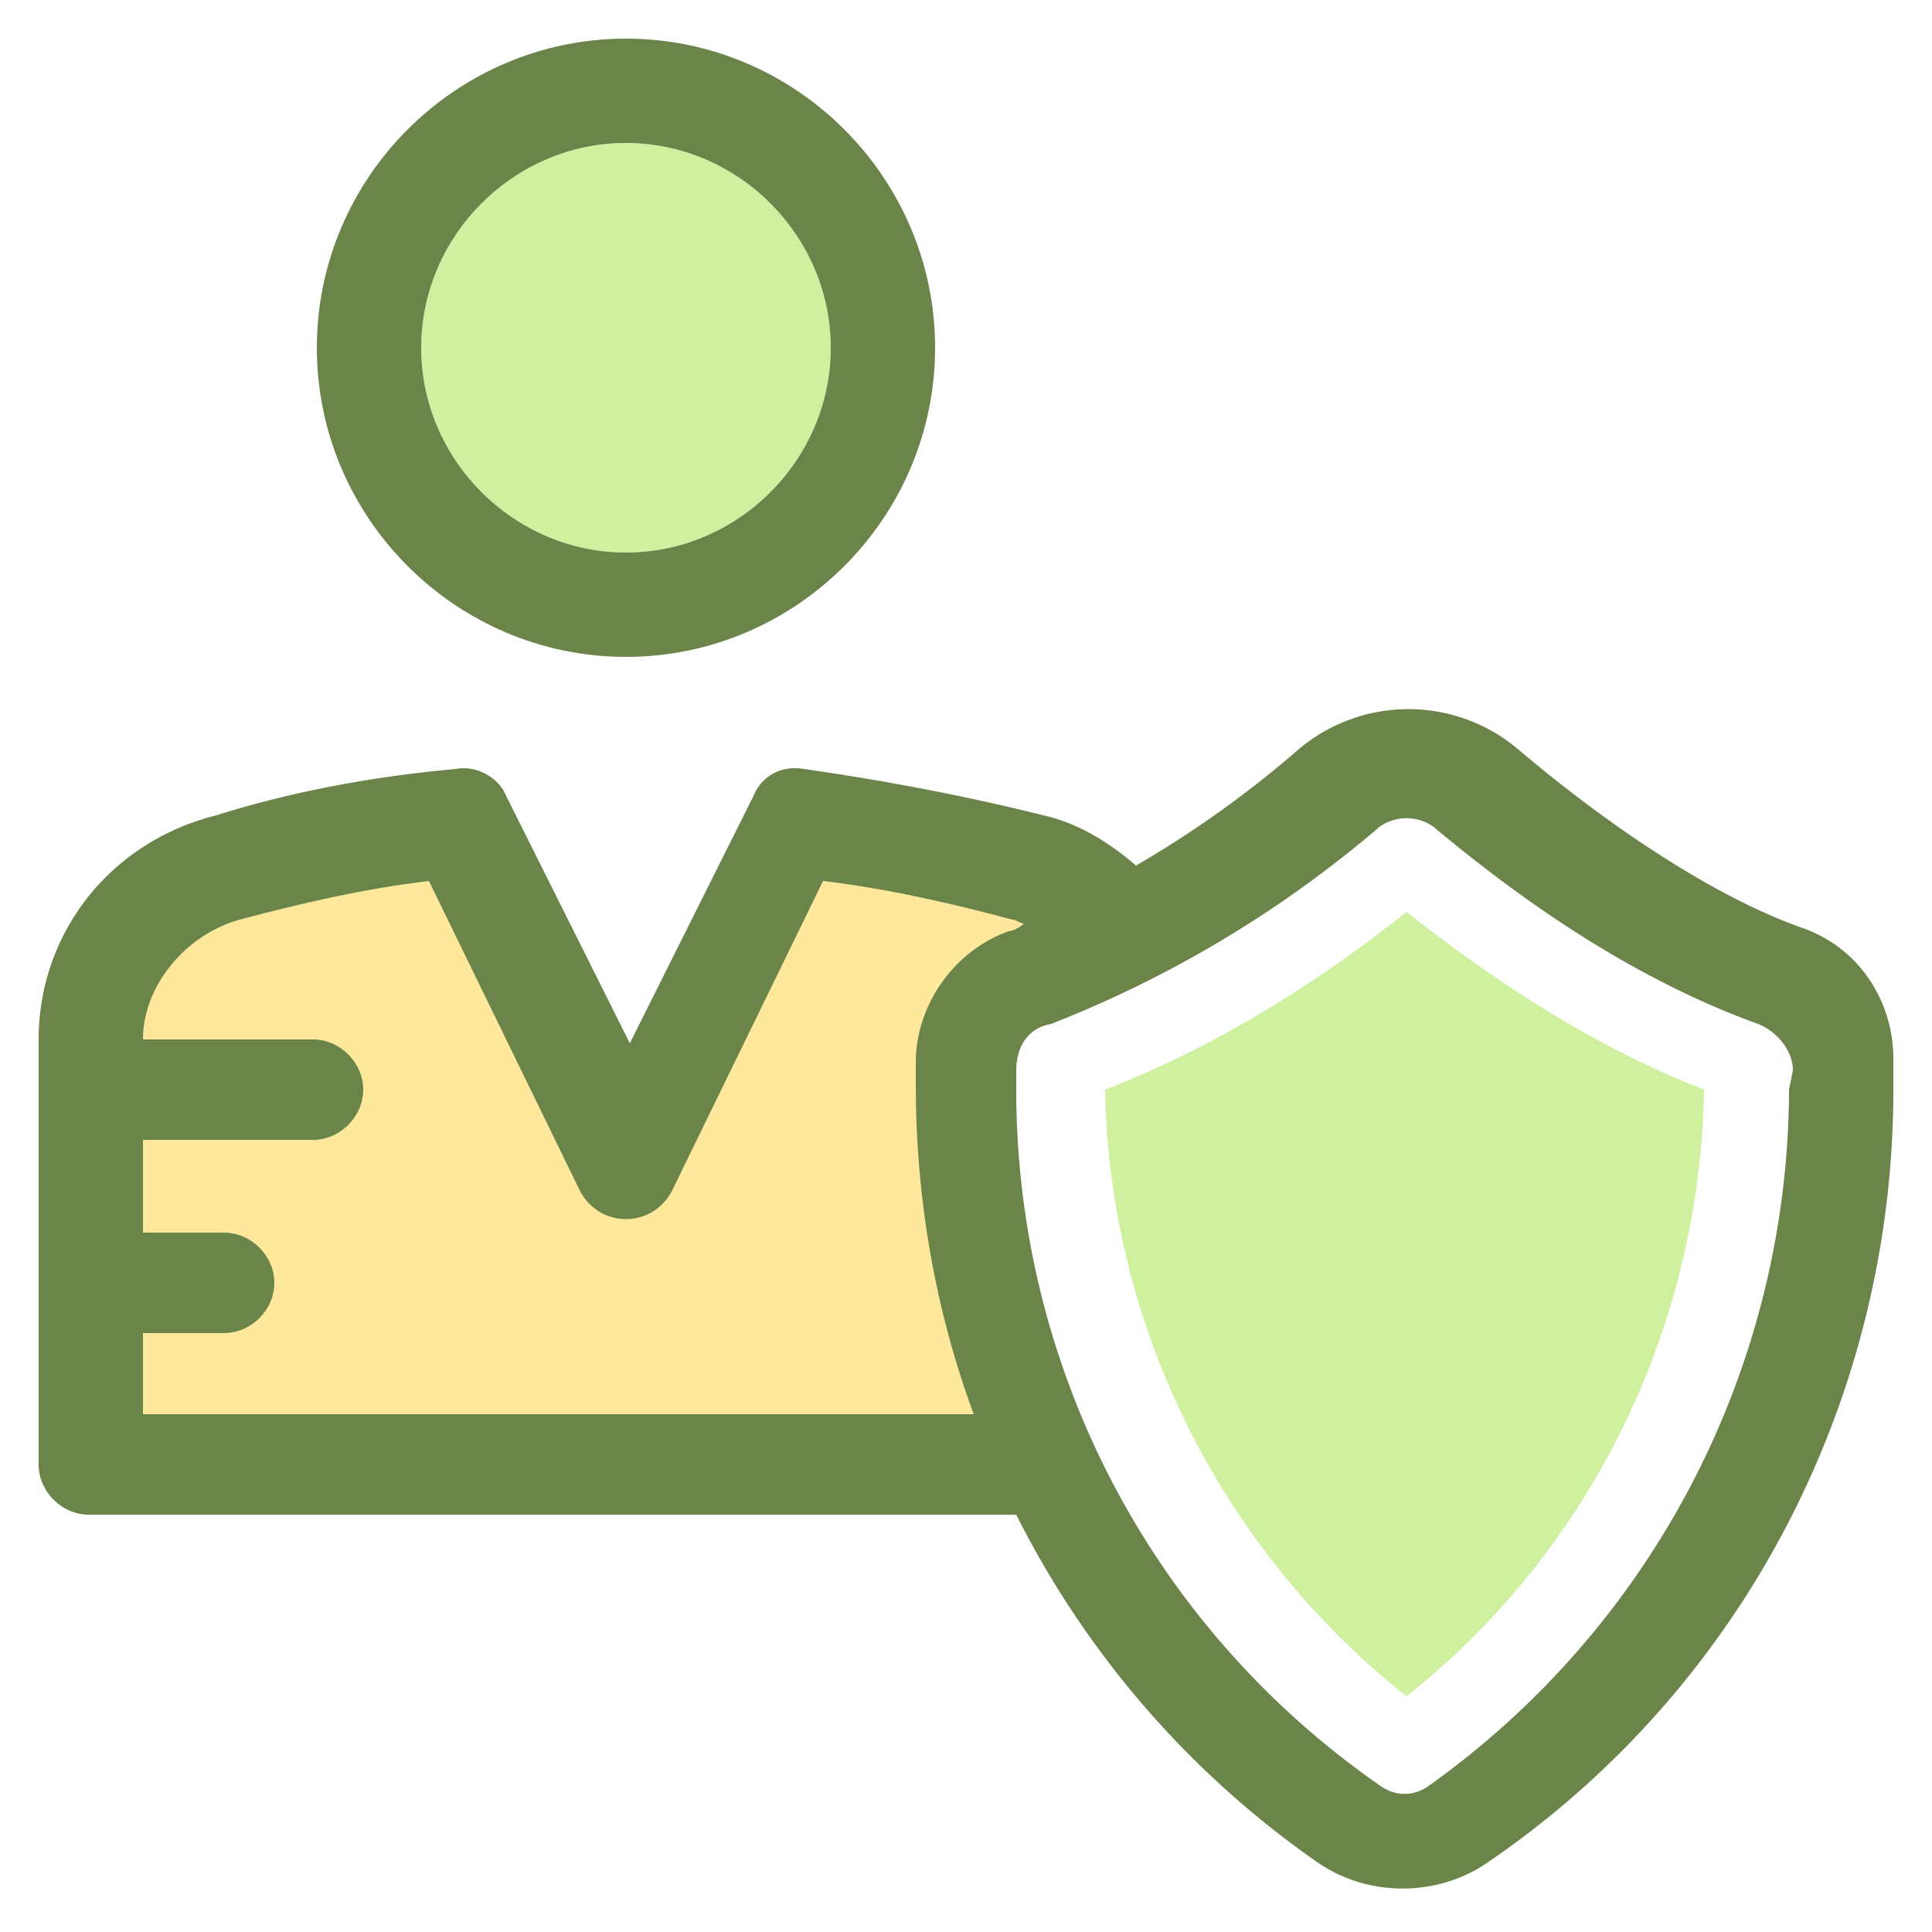 <svg xmlns="http://www.w3.org/2000/svg" baseProfile="tiny" viewBox="0 0 50 50"><path fill="#6b8449" d="M46.6 24c-2.5-.9-5.3-2.9-7.3-4.6a4.4 4.4 0 0 0-5.7 0 27.3 27.3 0 0 1-4.2 3c-.7-.6-1.5-1.1-2.4-1.3-2-.5-4.1-.9-6.2-1.2-.6-.1-1.1.2-1.3.7L16.3 27l-3.2-6.4c-.2-.5-.8-.8-1.3-.7-2.2.2-4.3.6-6.2 1.2-2.8.7-4.6 3.1-4.6 5.8v11c0 .7.6 1.3 1.3 1.3h24a24.2 24.2 0 0 0 7.8 9c1.3.9 3.1.9 4.4 0 6.6-4.5 10.5-12 10.5-20v-.8c0-1.5-.9-2.9-2.4-3.4zm-.3 4.2a22.2 22.2 0 0 1-9.3 18c-.4.3-.9.3-1.3 0-5.9-4.1-9.4-10.8-9.4-18v-.5c0-.6.3-1.1.9-1.2a29.7 29.7 0 0 0 8.5-5.1 1.2 1.2 0 0 1 1.4 0c1.8 1.5 4.8 3.8 8.4 5.1.5.2.9.7.9 1.2l-.1.5z"/><path d="M36.4 23.6c-2 1.6-4.7 3.4-7.8 4.6.1 6.1 3 11.9 7.8 15.7 4.8-3.8 7.6-9.6 7.7-15.7-3.1-1.2-5.8-3.1-7.7-4.6zM16.2 3.7c-2.9 0-5.3 2.4-5.3 5.3s2.4 5.3 5.3 5.3 5.3-2.4 5.3-5.3-2.4-5.3-5.3-5.3z" fill="#cff09e"/><path fill="#6b8449" d="M16.2 17c4.4 0 8-3.6 8-8s-3.6-8-8-8-8 3.6-8 8 3.6 8 8 8zm0-13.3c2.9 0 5.3 2.4 5.3 5.3s-2.4 5.3-5.3 5.3-5.3-2.4-5.3-5.3 2.4-5.3 5.3-5.3z"/><path fill="#fde89c" d="M26.1 24.1c-1.4.5-2.4 1.9-2.4 3.4v.6c0 2.9.5 5.8 1.5 8.5H3.7v-2.1h2.1c.7 0 1.3-.6 1.3-1.3s-.6-1.3-1.3-1.3H3.7v-2.4h4.4c.7 0 1.3-.6 1.3-1.3s-.6-1.3-1.3-1.3H3.7c0-.88.43-1.7 1.1-2.32.4-.36.87-.63 1.4-.78 1.5-.4 3.2-.8 4.9-1l3.9 8c.5 1 1.9 1 2.4 0l3.9-8c1.7.2 3.4.6 4.9 1 .1 0 .2.1.3.1-.1.1-.3.2-.4.2z"/></svg>